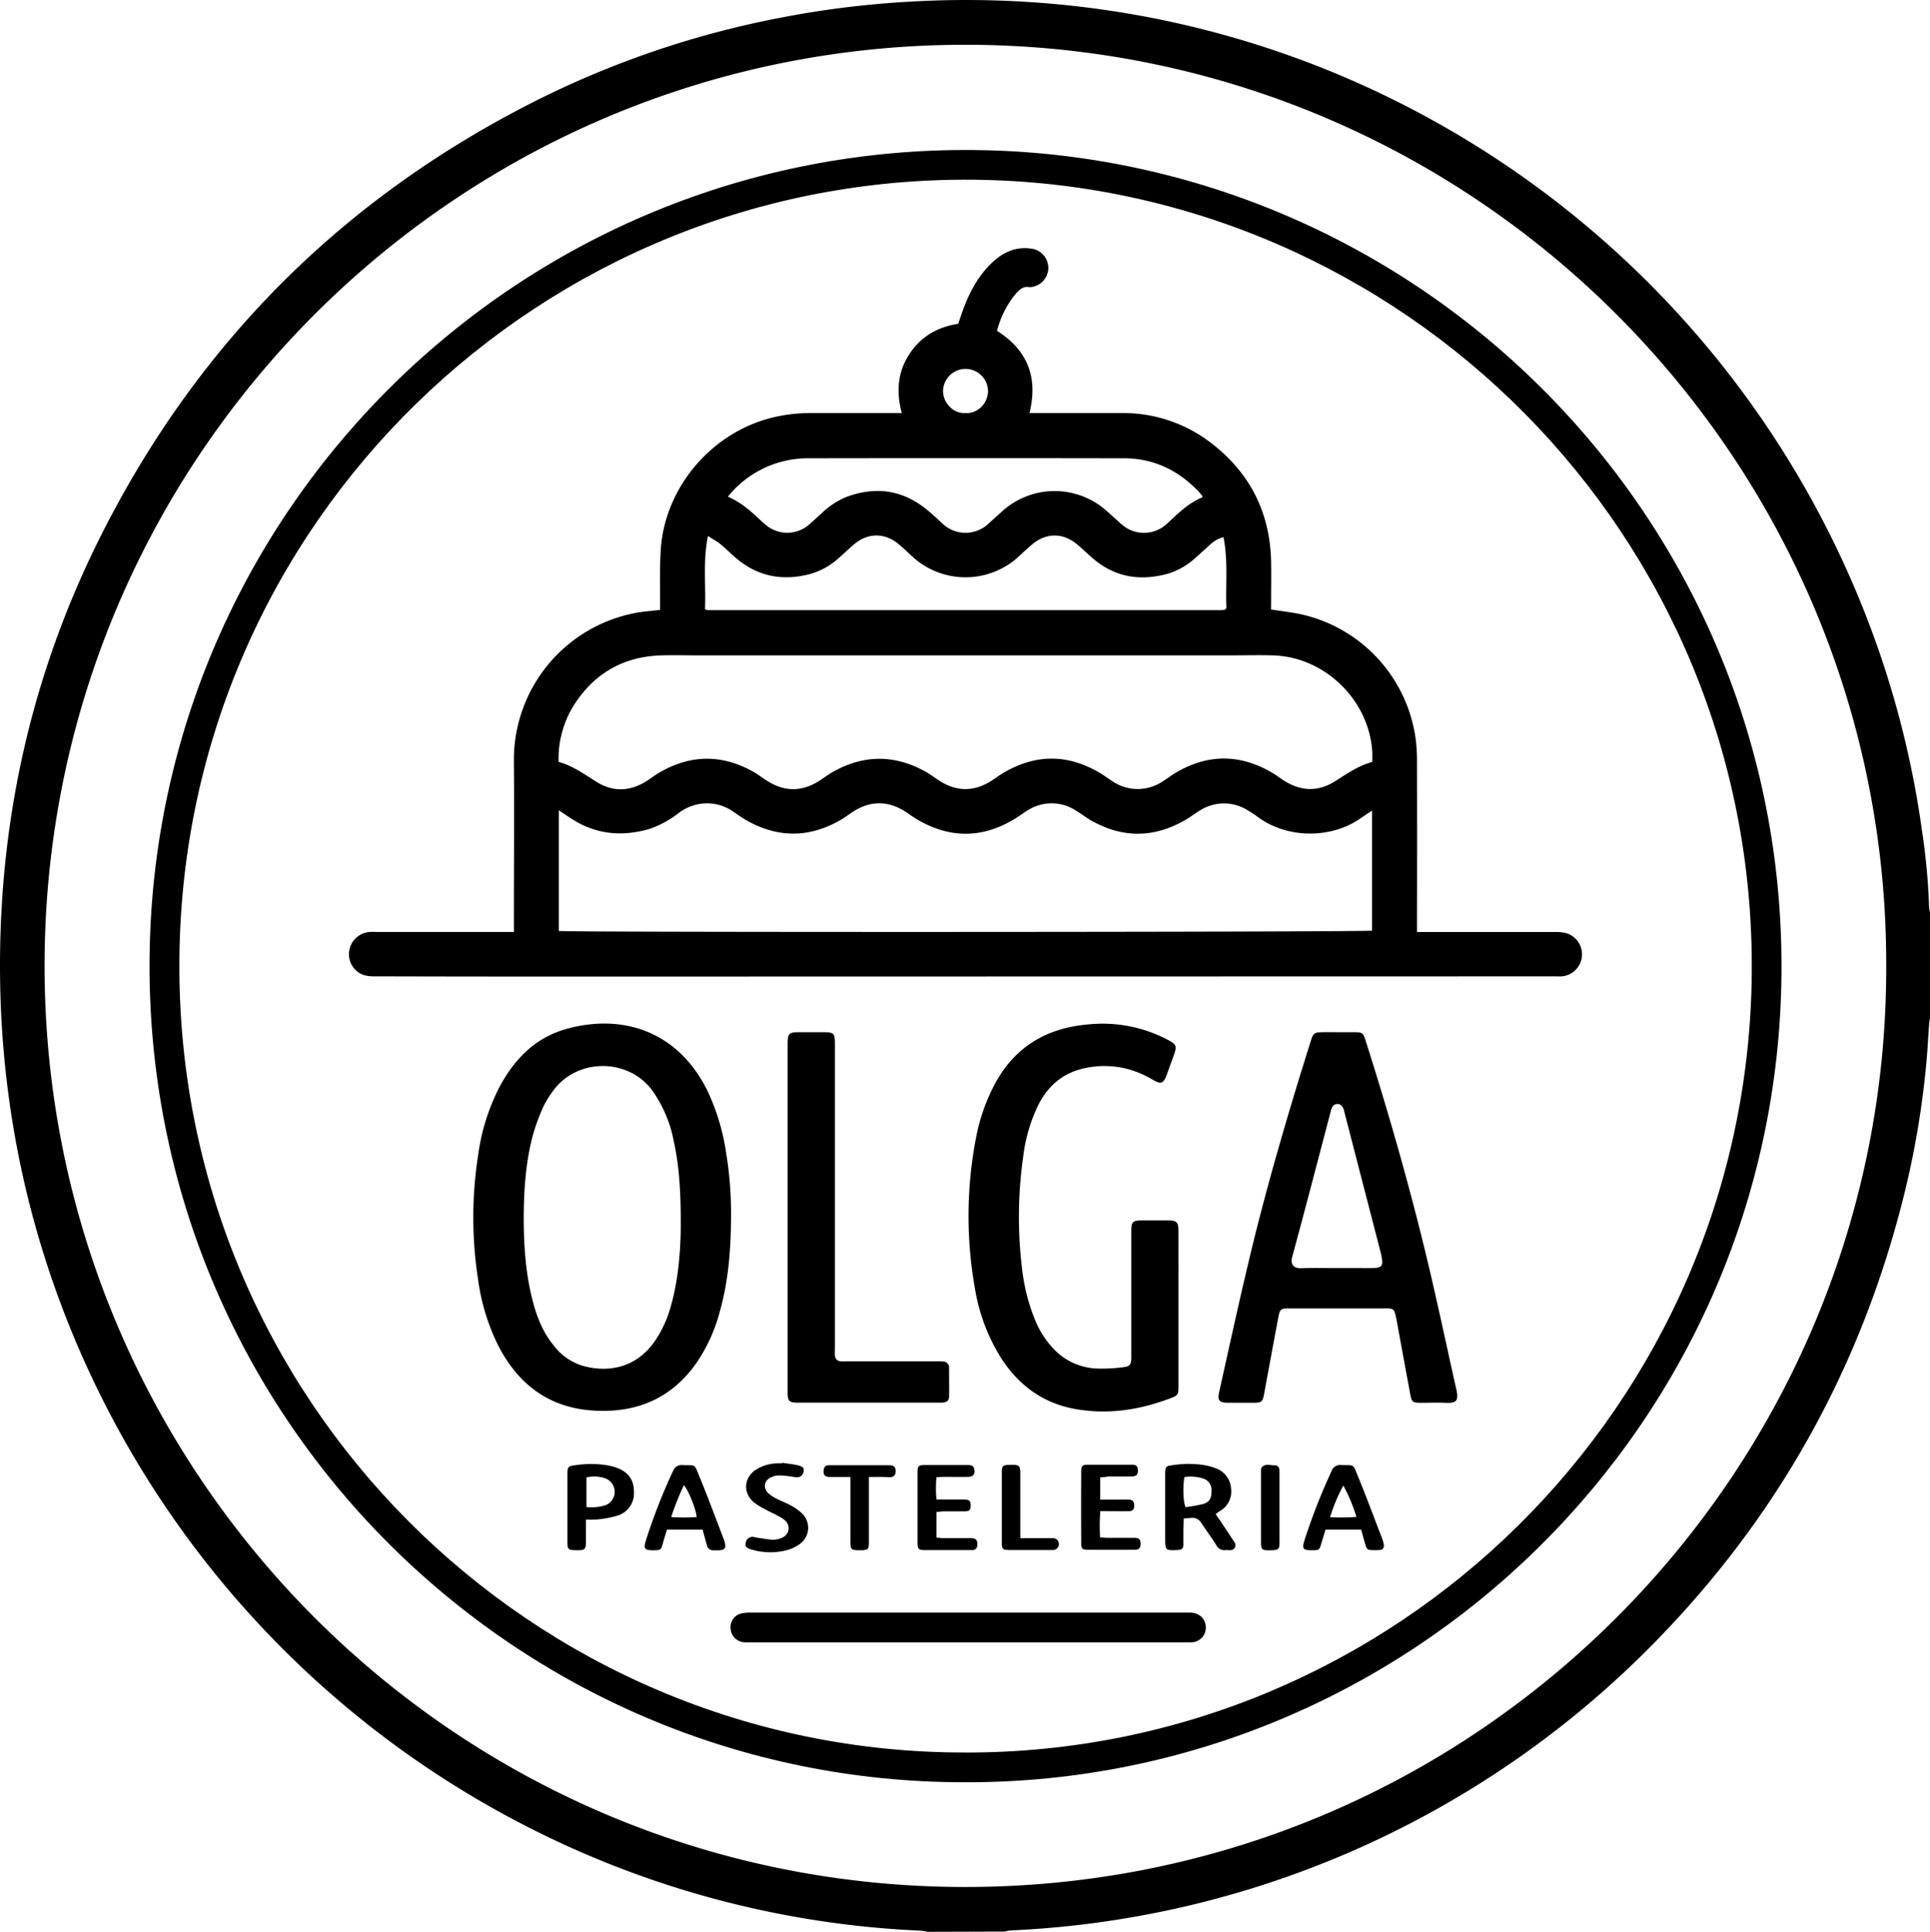 <svg id="Layer_1" data-name="Layer 1" xmlns="http://www.w3.org/2000/svg" viewBox="0 0 649.39 649.84"><path d="M670.66,708.68a18.84,18.84,0,0,0-2.33-.38A321.3,321.3,0,0,1,543.4,677,325.74,325.74,0,0,1,375,486.05,320.79,320.79,0,0,1,361.55,428a327.25,327.25,0,0,1-2.93-39.19c-.77-53,10.4-103.35,34.35-150.64Q441.26,142.85,536.5,93.94a316.16,316.16,0,0,1,86.58-29.5,321.86,321.86,0,0,1,42.1-5.07,325.91,325.91,0,0,1,40.75.23,322.48,322.48,0,0,1,118,31.07,325.8,325.8,0,0,1,167,187.56,319,319,0,0,1,14.34,60,220.18,220.18,0,0,1,2.41,26,9.83,9.83,0,0,0,.38,1.82v34.55c-.14,1-.33,2-.4,3.05-.34,4.54-.54,9.09-1,13.62a299,299,0,0,1-8.46,47.61q-22.93,87.8-87.76,151.34a323.42,323.42,0,0,1-211.75,92,14.62,14.62,0,0,0-2.06.38ZM993.24,383.81C993.67,214.17,855.83,73.89,683.38,73.9c-171,0-309.12,138.53-309.8,308.62C372.9,553.13,510.64,693.3,682.8,693.61,856.29,693.93,993.66,552.91,993.24,383.81Z" transform="translate(-358.58 -58.84)"/><path d="M683.36,658.38c-151.48.23-275.76-123.49-274.46-276.95C410.17,230,534.3,107.67,686.55,109.31,836.18,110.91,959.23,233.19,958,386.18,956.77,537.83,833.12,658.71,683.36,658.38Zm0-10C828.05,648.64,946.85,531.72,948,386c1.15-147.23-117.42-265.11-261.53-266.7-145.64-1.6-266.13,115.21-267.53,261.91C417.51,529.8,537.82,648.57,683.33,648.37Z" transform="translate(-358.58 -58.84)"/><path d="M786.25,263.86c4,.65,7.65,1,11.19,1.88a49.84,49.84,0,0,1,37.39,41.12,55.73,55.73,0,0,1,.53,7.64q.06,27.35,0,54.69v3.18h3q21.95,0,43.9,0a12,12,0,0,1,3.53.45,7.43,7.43,0,0,1-1.76,14.46c-.71.05-1.43,0-2.15,0-4.88,0-9.76,0-14.63,0l-320.71.07q-30.82,0-61.65-.08a13.25,13.25,0,0,1-3.78-.39,7.37,7.37,0,0,1-5.07-7.81,7.52,7.52,0,0,1,6.75-6.72,24,24,0,0,1,2.4,0h46.3v-2.79c0-18.31.14-36.62,0-54.93A50.27,50.27,0,0,1,572.59,265c2.57-.47,5.2-.64,8.1-1,0-1,0-1.9,0-2.83,0-5.76-.15-11.53.21-17.27,1.31-21.36,17.59-40.17,38.55-44.82a54.69,54.69,0,0,1,11.89-1.3H662c-1.86-7-1.46-13.54,2.39-19.56s9.45-9.37,16.61-10.45c.4-1.18.79-2.38,1.2-3.57,2.22-6.33,5.17-12.23,10.1-16.93,3.7-3.53,8-5.56,13.25-4.8a6.55,6.55,0,0,1,5.75,6.13,6.48,6.48,0,0,1-4.62,6.55,4.51,4.51,0,0,1-1.87.26c-1.86-.3-3,.71-4.15,1.91a30.81,30.81,0,0,0-5.95,10.59c-.25.66-.42,1.36-.67,2.21,10.19,6.45,13.91,15.57,10.93,27.66h2.65q14.14,0,28.3,0A48.52,48.52,0,0,1,766.27,208c13,10.07,19.69,23.42,20,39.91.08,4.55,0,9.11,0,13.67Zm34.06,51.31c0-1.35.05-2.39,0-3.42-1.07-17.38-15.91-31.89-33.29-32.44-4.79-.15-9.6,0-14.39,0H594.39c-4.48,0-9-.14-13.44,0-12.59.43-22.34,6-29.16,16.58a33.94,33.94,0,0,0-5.26,19.25c4.85,1.31,8.77,4.24,12.91,6.8,5.28,3.26,10.75,3.17,16.11,0,1.72-1,3.28-2.29,5-3.28,10.6-6.11,21.25-6.1,31.85,0,1.52.88,2.92,2,4.4,2.91,5.78,3.66,11.58,3.64,17.35,0,1.48-.95,2.88-2,4.4-2.91q15.91-9.12,31.86,0c1.45.84,2.78,1.87,4.19,2.78q8.75,5.65,17.55.07c1.21-.78,2.36-1.66,3.58-2.4q16.77-10.17,33.49.08c1.29.79,2.49,1.74,3.78,2.53a15.08,15.08,0,0,0,16.75,0c1.44-.87,2.76-1.93,4.19-2.79q16.29-9.76,32.67-.15c1.52.88,2.9,2,4.4,2.91,5.66,3.44,11.37,3.46,16.93-.14C811.85,319.1,815.62,316.4,820.31,315.17ZM546.6,372c2.81.53,271.93.41,273.64-.1V331.53c-1.39.92-2.51,1.63-3.59,2.4-9.89,7.07-24.55,7.11-34.49,0-1.17-.84-2.35-1.67-3.59-2.4a15,15,0,0,0-16.33,0c-1.58.94-3,2.11-4.6,3q-16.21,9.54-32.46,0c-1.65-1-3.15-2.2-4.81-3.15a14.93,14.93,0,0,0-15.92,0c-1.44.84-2.77,1.89-4.2,2.77-11.13,6.87-22.3,6.85-33.47.11-1.23-.74-2.38-1.63-3.59-2.4q-8.78-5.59-17.54,0c-1.41.91-2.75,1.95-4.2,2.79q-16,9.25-32.05-.06c-1.52-.88-2.93-1.94-4.39-2.92a15.36,15.36,0,0,0-11.69-2.26,16.42,16.42,0,0,0-6.66,3.13,33.05,33.05,0,0,1-9.45,5.11c-9.3,2.75-18.16,1.93-26.42-3.44-1.31-.86-2.6-1.73-4.19-2.79ZM770.24,239.52a10.32,10.32,0,0,0-4.4,2.46c-1.74,1.52-3.42,3.12-5.17,4.64a23.85,23.85,0,0,1-9.33,5.26c-8.77,2.38-17,1.28-24.21-4.51-2.13-1.69-4-3.64-6.12-5.39-4.74-4-10.5-4-15.24.08-1.52,1.3-3,2.66-4.44,4a26.4,26.4,0,0,1-35.77,0c-1.52-1.42-3-2.84-4.63-4.18-4.66-3.9-10.39-3.87-15,.09-1.71,1.44-3.31,3-5,4.48a24.31,24.31,0,0,1-9.51,5.42c-9.36,2.53-17.89,1-25.34-5.43-1.69-1.46-3.27-3.06-5-4.47-1.2-1-2.6-1.73-4.29-2.83-1.74,8.56-.64,16.67-1,24.67a4.76,4.76,0,0,0,1,.29l172.46,0a11.4,11.4,0,0,0,1.42-.15.33.33,0,0,0,.21-.11,4.17,4.17,0,0,0,.36-.47C770.89,255.76,771.88,247.77,770.24,239.52Zm-166.75-13.6c4.68,2,8.06,5.19,11.44,8.36.52.49,1.1.93,1.64,1.4a11.19,11.19,0,0,0,13.95-.12c1.5-1.32,3-2.67,4.46-4a26.57,26.57,0,0,1,8.34-5.53c9.47-3.53,18.37-2.56,26.45,3.73,2.2,1.71,4.23,3.65,6.29,5.55a11.27,11.27,0,0,0,14.89-.1c1.57-1.47,3.21-2.88,4.8-4.34a26.28,26.28,0,0,1,35.19-.16c1.66,1.5,3.35,3,5,4.5a11.35,11.35,0,0,0,15.09,0c3.74-3.46,7.33-7.14,12.15-9.09a2.61,2.61,0,0,0-.22-.66c-.35-.44-.7-.87-1.09-1.28C755,217,746.7,213,736.74,213q-53.34-.09-106.69,0a34.51,34.51,0,0,0-26.56,12.93Zm79.87-28.15c3.59.38,7.61-2.74,7.66-7.43a7.57,7.57,0,0,0-15.13-.18C675.75,194.27,679.39,198.08,683.36,197.77Z" transform="translate(-358.58 -58.84)"/><path d="M604.55,467.55c0,12-.94,22.76-4,33.29a55.12,55.12,0,0,1-7.08,15.67c-8.46,12.6-20.49,17.8-35.39,16.82s-25.26-8.91-31.93-22a71.11,71.11,0,0,1-6.65-21.68,136.74,136.74,0,0,1,0-42.5,70.68,70.68,0,0,1,7.19-22.75c5-9.3,12-16.5,22.39-19.41,18.9-5.31,37.74.66,47.64,21a73.58,73.58,0,0,1,6.17,20.59A122.19,122.19,0,0,1,604.55,467.55Zm-16.95,6.62c.17-12.79-.29-22.36-2.38-31.78A43.11,43.11,0,0,0,578,425.6c-8-10.81-25.19-11-33.31.19a30.68,30.68,0,0,0-3.46,5.72A66.91,66.91,0,0,0,537.8,441c-2.36,9-2.95,18.12-3,27.33,0,9.37.61,18.69,2.94,27.81,1.39,5.46,3.39,10.66,7,15.12a19.38,19.38,0,0,0,9.81,7c8.68,2.46,18.09.74,24.33-8.22a39,39,0,0,0,5.39-11.7C586.85,489.35,587.42,480.19,587.6,474.17Z" transform="translate(-358.58 -58.84)"/><path d="M808.76,406.06c1.84,0,3.68,0,5.52,0,2.66,0,3,.25,3.76,2.73,8.26,26,15.72,52.16,21.91,78.7,3,12.84,5.72,25.73,8.61,38.59,1,4.32-.2,4.8-3.77,4.65-2.63-.11-5.27,0-7.91,0-3.09,0-3.29-.17-3.87-3.29q-2.25-12.13-4.47-24.28c-.09-.47-.17-.94-.28-1.41-.57-2.52-.83-2.76-3.34-2.77q-16.44,0-32.87,0c-2.41,0-2.85.35-3.32,2.82q-2.44,13-4.81,25.92c-.5,2.68-.81,3-3.63,3s-5.59,0-8.39,0c-3.11,0-3.75-.75-3.08-3.76,3.3-14.73,6.48-29.49,10-44.18,5.86-24.64,13-48.95,20.59-73.1.12-.38.25-.76.37-1.14.7-2.08,1.11-2.41,3.26-2.45C804.93,406,806.85,406.06,808.76,406.06Zm-.23,79.36H820c3.57,0,4.15-.73,3.37-4.13a1.55,1.55,0,0,0,0-.23q-6.21-24-12.41-48a7.21,7.21,0,0,0-.61-1.8,2,2,0,0,0-3.51,0,5.09,5.09,0,0,0-.48,1.34c-4.31,16.37-8.56,32.75-13,49.09-.65,2.4.51,3.86,2.94,3.78C800.38,485.32,804.46,485.42,808.53,485.42Z" transform="translate(-358.58 -58.84)"/><path d="M755.1,499.24q0,12.94,0,25.9c0,2.86-.12,3.1-2.72,4.08-10.36,3.9-21,5.57-32,3.6-10.74-1.92-18.9-7.85-24.82-16.93a62.83,62.83,0,0,1-8.94-23.61A138.49,138.49,0,0,1,687,441.5a63.17,63.17,0,0,1,6.21-17.81c6.68-12.59,17.34-19,31.36-20.23A46.93,46.93,0,0,1,751,408.37c3.58,1.86,3.72,2.19,2.35,5.93-.73,2-1.45,4.06-2.2,6.08-1.11,3-1.9,3.26-4.61,1.73a33.25,33.25,0,0,0-9.73-3.95,31.23,31.23,0,0,0-14.26.24c-6.6,1.69-11.28,5.79-14.41,11.74A54.39,54.39,0,0,0,702.85,448a143.31,143.31,0,0,0-.44,37.07,65.49,65.49,0,0,0,4.28,17.4,31,31,0,0,0,6.53,10.25,21.05,21.05,0,0,0,14.28,6.48,53.26,53.26,0,0,0,8.83-.42c2.55-.3,2.89-.87,2.9-3.47q0-14,0-28.06c0-4.88,0-9.76,0-14.63,0-2.66.57-3.22,3.24-3.24q4.68,0,9.36,0c2.6,0,3.25.66,3.26,3.28C755.12,481.49,755.1,490.36,755.1,499.24Z" transform="translate(-358.58 -58.84)"/><path d="M623.6,468.53q0-29.14,0-58.29c0-3.85.34-4.18,4.27-4.18h7c4.48,0,4.64.15,4.64,4.52V512.29a24,24,0,0,0,0,2.4,2,2,0,0,0,2.16,2.08c.64.06,1.28,0,1.92,0h30.23a15.35,15.35,0,0,1,2.15.07,2,2,0,0,1,1.94,2.07c0,3.2.07,6.4,0,9.59,0,1.52-.72,2.05-2.3,2.17-.47,0-1,0-1.44,0H626.41c-2.22-.08-2.74-.62-2.81-2.92,0-.64,0-1.28,0-1.92Z" transform="translate(-358.58 -58.84)"/><path d="M684.09,611.32H611.16a21.31,21.31,0,0,1-2.4-.05,4.88,4.88,0,0,1-4.33-4.42,4.74,4.74,0,0,1,3.33-5.2,13.1,13.1,0,0,1,3.55-.35q70.17,0,140.35,0c2.47,0,5,0,7.43,0,3.15.09,5.23,2.19,5.2,5.1a4.88,4.88,0,0,1-4.39,4.87,21.31,21.31,0,0,1-2.4.05Z" transform="translate(-358.58 -58.84)"/><path d="M767.6,568.16c2,2.93,3.83,5.62,5.6,8.37.57.89,1.56,1.84.81,3s-2,.64-3.09.76a3,3,0,0,1-3.1-1.69c-1.54-2.52-3.35-4.87-5-7.36a3.47,3.47,0,0,0-3.8-1.75c-.62.09-1.25.09-2.15.15,0,1.34-.11,2.59-.13,3.83,0,1.6,0,3.2,0,4.8s-.47,1.89-2.07,2h-.24c-3.58.17-3.8,0-3.8-3.62q0-10.92,0-21.83c0-2.67.2-2.84,2.77-3.14a34,34,0,0,1,10.27,0,20.27,20.27,0,0,1,3.92,1.06,7.74,7.74,0,0,1,5.2,6.86,7.47,7.47,0,0,1-3.93,7.63C768.48,567.54,768.1,567.82,767.6,568.16Zm-10.5-12.44c-.58,3.15-.43,8.26.39,10.11a49.7,49.7,0,0,0,5.92-1.05c2.13-.63,2.86-2,2.81-4.43a4,4,0,0,0-2.9-4.17A13.64,13.64,0,0,0,757.1,555.72Z" transform="translate(-358.58 -58.84)"/><path d="M816.57,573.38h-12c-.44,1.48-.92,3-1.35,4.48-.67,2.39-.72,2.44-3,2.47-3.3,0-3.65-.44-2.63-3.64a203.1,203.1,0,0,1,9-22.94,3.05,3.05,0,0,1,3.28-2.08c4.53.16,3.82-.58,5.57,3.66,2.86,6.92,5.45,14,8.15,20.95a12.4,12.4,0,0,1,.59,2.06c.21,1-.18,1.8-1.27,1.9a20.69,20.69,0,0,1-3.34,0c-.95-.06-1.3-.8-1.52-1.62C817.56,577,817.09,575.27,816.57,573.38Zm-6-14.83a58.32,58.32,0,0,0-4.46,10.66,69,69,0,0,0,8.87-.09A54.85,54.85,0,0,0,810.56,558.55Z" transform="translate(-358.58 -58.84)"/><path d="M595,573.38H583c-.48,1.6-1,3.18-1.41,4.77-.6,2.05-.68,2.12-2.77,2.18-3.45.09-3.83-.41-2.79-3.7a196.67,196.67,0,0,1,9-22.93,3.06,3.06,0,0,1,3.31-2c4.45.14,3.78-.52,5.44,3.49,2.89,7,5.51,14.11,8.23,21.17a9.84,9.84,0,0,1,.54,1.83c.26,1.46-.2,2-1.76,2.15-.72.06-1.44,0-2.16,0a2,2,0,0,1-2.19-1.75C595.94,576.89,595.46,575.22,595,573.38ZM593,569.17c-.25-2.74-2.84-9.17-4.32-10.71a93.7,93.7,0,0,0-4.27,10.71A66.48,66.48,0,0,0,593,569.17Z" transform="translate(-358.58 -58.84)"/><path d="M555.74,570v6.73c0,3.51-.16,3.66-3.62,3.58-2.33-.06-2.6-.3-2.61-2.66q0-11.5,0-23c0-2.43.26-2.64,2.73-2.93a34.87,34.87,0,0,1,10.5,0,20.48,20.48,0,0,1,3.46.91c3.92,1.47,5.73,4.14,5.69,8.2a7.79,7.79,0,0,1-5.75,7.91,35,35,0,0,1-6.31,1.2A33.68,33.68,0,0,1,555.74,570Zm.16-4.22a14.76,14.76,0,0,0,6.65-.7,4.83,4.83,0,0,0-.22-8.91,11.55,11.55,0,0,0-6.43-.34Z" transform="translate(-358.58 -58.84)"/><path d="M673.68,567.45v8.61c.77.07,1.45.18,2.14.18,3.11,0,6.22,0,9.34,0,1.78,0,2.34.68,2.25,2.3a1.61,1.61,0,0,1-1.59,1.74c-.31,0-.63,0-1,0-5,0-9.9,0-14.85,0-2.37,0-2.67-.3-2.67-2.59q0-11.75,0-23.47c0-2.22.31-2.54,2.46-2.55,4.79,0,9.58,0,14.37,0,1,0,1.94.07,2.25,1.29.41,1.64-.28,2.66-2,2.69-2.71.05-5.43,0-8.14,0-.78,0-1.56.07-2.56.11a36.06,36.06,0,0,0,0,7.49H680c1,0,1.92,0,2.87,0,1.84.06,2.3.47,2.32,2s-.4,2-2.24,2c-2.31,0-4.63,0-6.94,0C675.3,567.29,674.6,567.38,673.68,567.45Z" transform="translate(-358.58 -58.84)"/><path d="M728.77,555.82v7.48h5.58c1.35,0,2.72-.06,4.07,0s1.81.68,1.8,2-.42,1.85-1.88,1.89c-2.24.07-4.48,0-6.72,0H728.8a63.7,63.7,0,0,0-.07,8.84c.95,0,1.73.12,2.5.13,3,0,6.08,0,9.12,0,1.53,0,2,.59,2,2s-.48,2-2,2q-7.92.06-15.83,0c-1.77,0-2.14-.38-2.14-2.14q-.06-12.12,0-24.23c0-1.89.37-2.21,2.29-2.23q7.32,0,14.64,0c1.65,0,2.09.47,2.13,1.9s-.42,2-2.19,2.07c-2.63,0-5.27,0-7.91,0C730.53,555.71,729.75,555.77,728.77,555.82Z" transform="translate(-358.58 -58.84)"/><path d="M621.74,550.92c1.66.25,3.33.42,5,.76,2,.42,2.45,1,2.22,2.17-.32,1.61-1.4,2.15-3.19,1.84a34.6,34.6,0,0,0-5-.52,6.36,6.36,0,0,0-2.55.55c-2.57,1-3.06,3.65-1,5.55a12.55,12.55,0,0,0,2.81,1.79c1.56.8,3.23,1.41,4.75,2.27a16.65,16.65,0,0,1,3.68,2.63,6.7,6.7,0,0,1-.78,10.28,13.51,13.51,0,0,1-4.51,2.11,22.21,22.21,0,0,1-11.83-.29c-1.69-.47-2.16-1.11-1.84-2.24a2.29,2.29,0,0,1,3-1.88c1.87.35,3.76.6,5.65.85a5.29,5.29,0,0,0,1.43-.07c2.4-.29,4-1.45,4.29-3.2.34-2.08-1-3.31-2.53-4.21-1.86-1.08-3.86-1.92-5.75-3A18,18,0,0,1,612,564c-3.47-3.19-3.08-8,.79-10.68a14.1,14.1,0,0,1,7.48-2.22c.48,0,1,0,1.44,0Z" transform="translate(-358.58 -58.84)"/><path d="M650.94,555.69v3.06q0,9.45,0,18.91c0,2.36-.28,2.61-2.59,2.67h-1.19c-2.15-.08-2.44-.35-2.44-2.57,0-6.39,0-12.77,0-19.15v-2.92c-2.5,0-4.7,0-6.91,0-1.63,0-2.21-.67-2.12-2.15.07-1.12.59-1.8,1.78-1.81,1.51,0,3,0,4.54,0,5.19,0,10.38,0,15.56,0,1.12,0,2.12.12,2.34,1.47.27,1.66-.54,2.64-2,2.56C655.74,555.61,653.52,555.69,650.94,555.69Z" transform="translate(-358.58 -58.84)"/><path d="M701.88,576.25h7.81c1,0,2.08,0,3.11,0a2,2,0,0,1,.13,4,7.48,7.48,0,0,1-.95,0c-4.56,0-9.11,0-13.66,0-2.39,0-2.66-.27-2.66-2.59q0-11.73,0-23.47c0-2.24.29-2.49,2.45-2.56,3.66-.11,3.77,0,3.77,3.63,0,6,0,12,0,18Z" transform="translate(-358.58 -58.84)"/><path d="M789.09,566c0,3.92,0,7.83,0,11.75,0,2.18-.36,2.5-2.48,2.58h-.24c-3.38.07-3.5,0-3.5-3.41q0-10.9,0-21.81c0-.56,0-1.12,0-1.68a1.71,1.71,0,0,1,.2-.92c1.25-1.51,3-.68,4.48-.74,1.21,0,1.54.94,1.54,2V566Z" transform="translate(-358.58 -58.84)"/></svg>